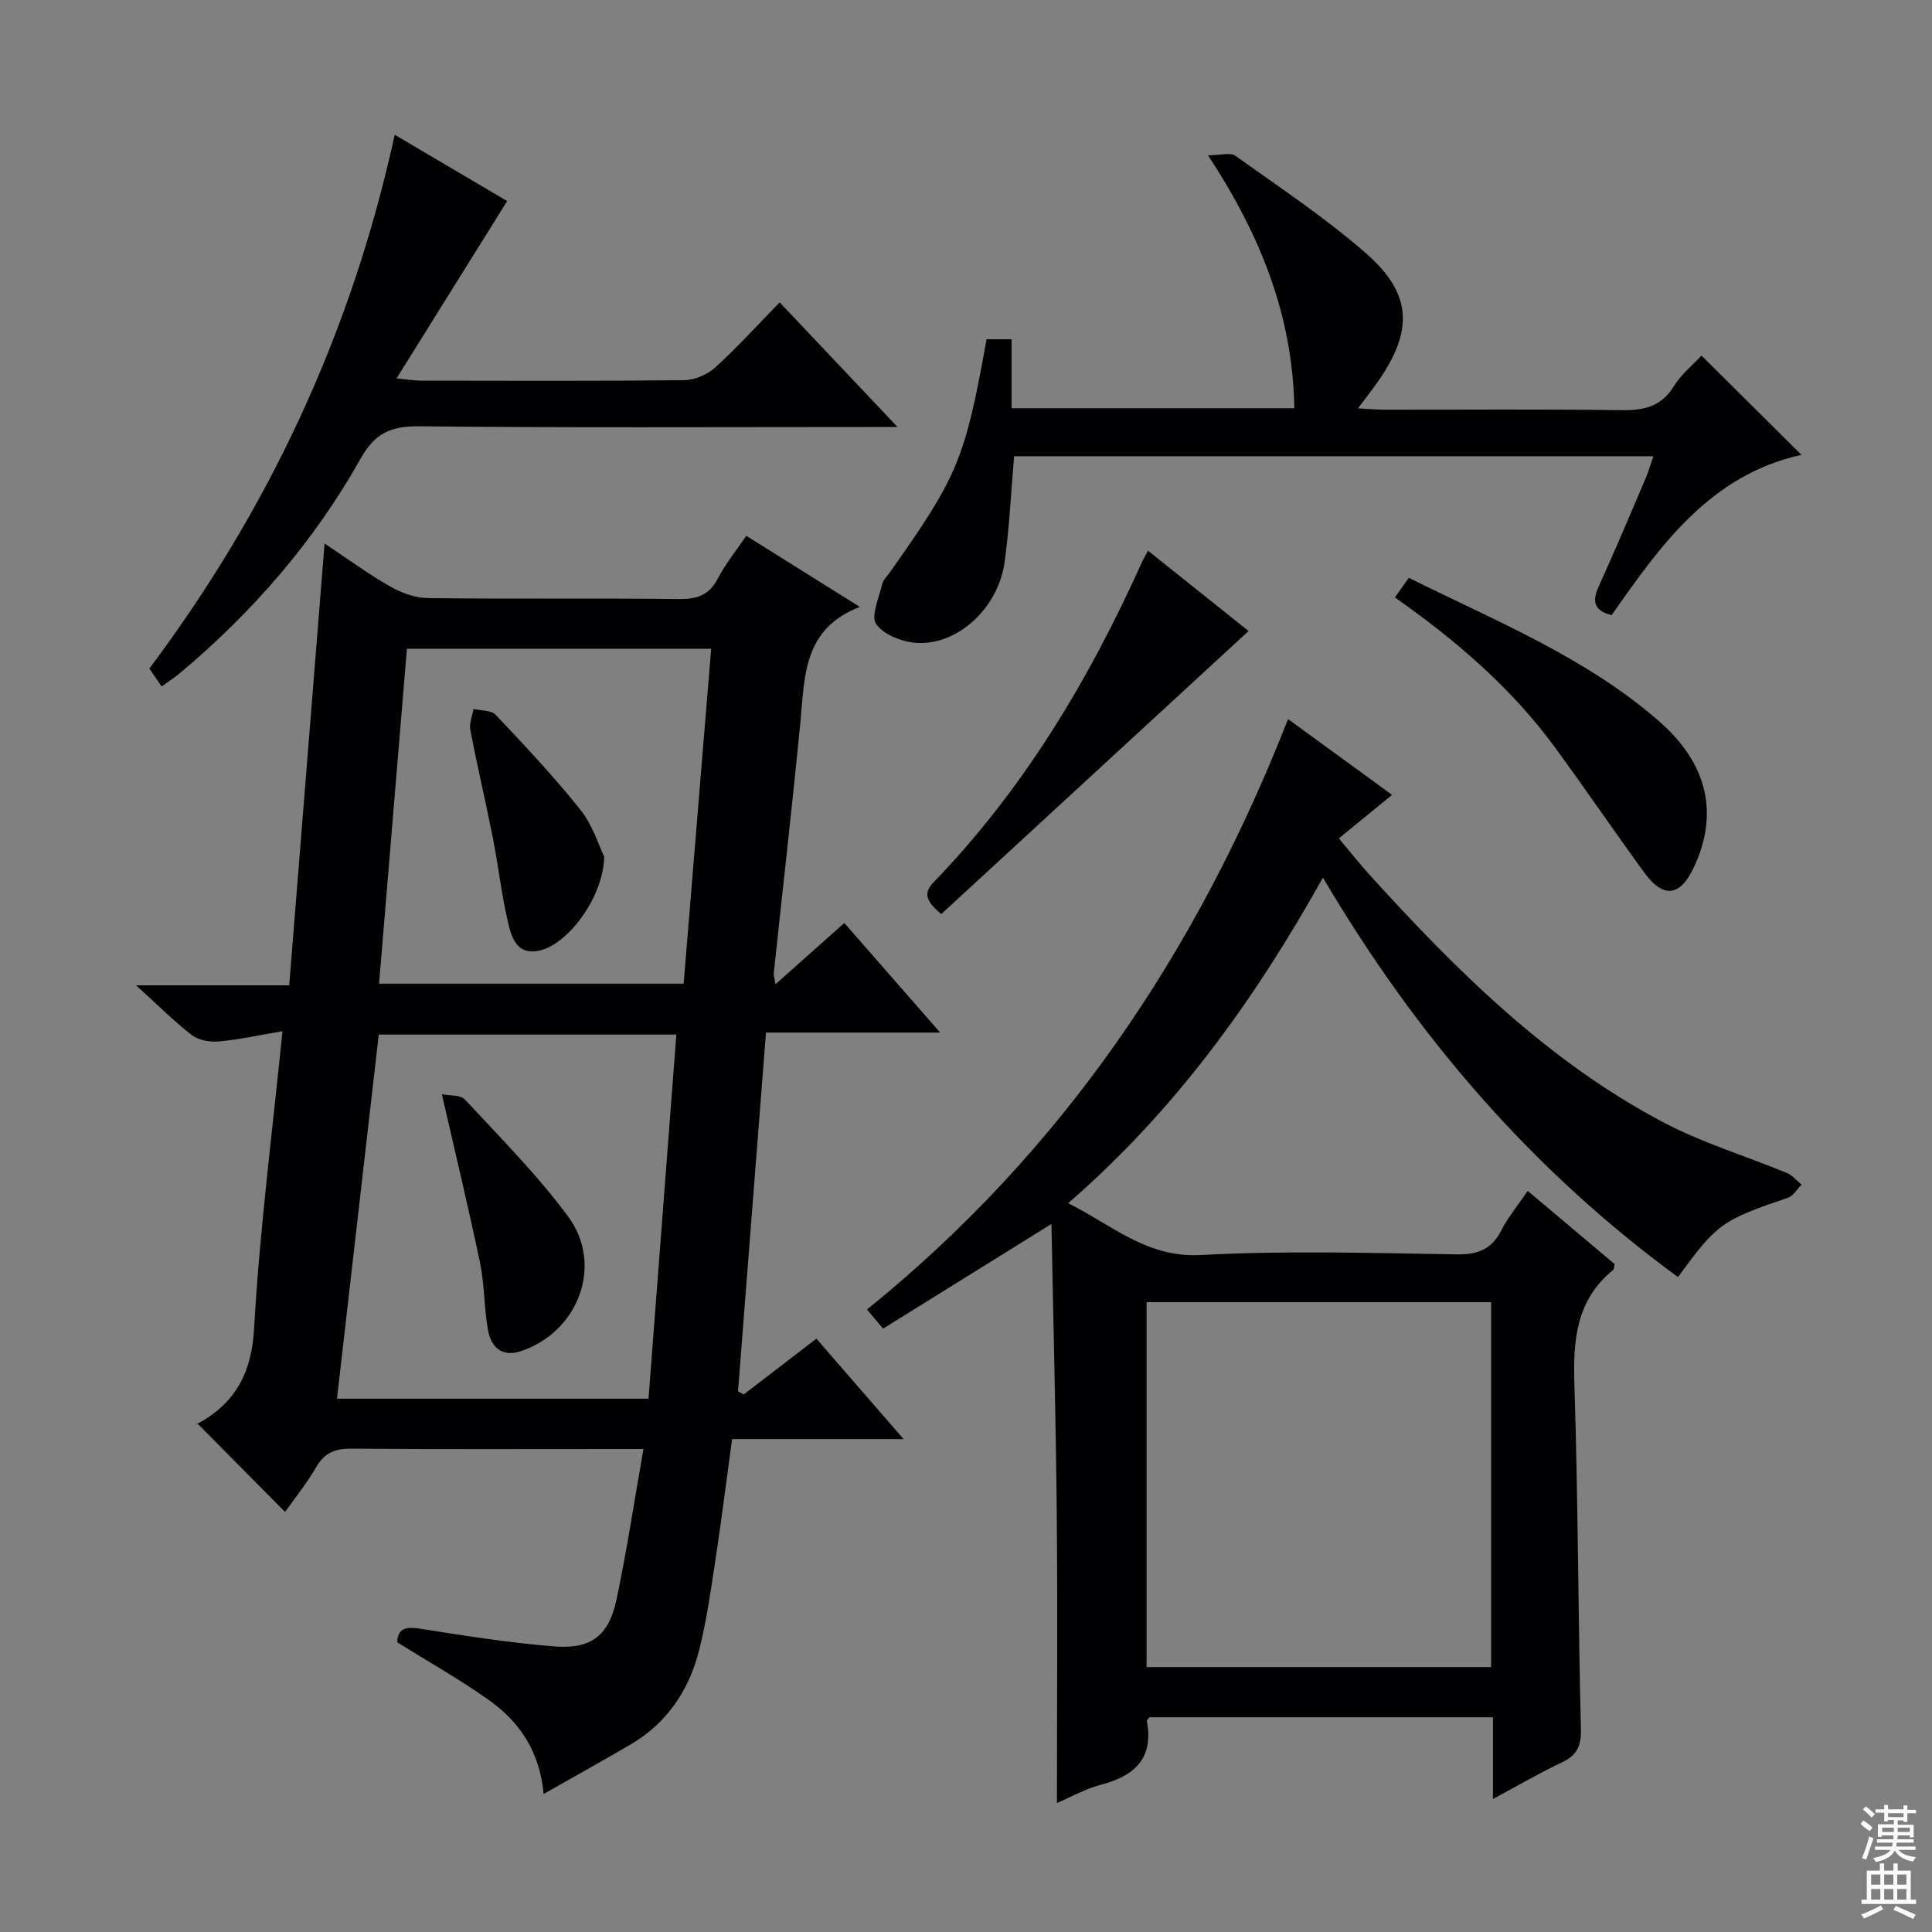 <svg enable-background="new 0 0 400 400" viewBox="0 0 400 400" xmlns="http://www.w3.org/2000/svg"><rect x="0" y="0" width="400" height="400" fill="#808080" stroke="none"/><g fill="#010103"><path d="m28.16 204h31.72c2.44-30.44 4.84-60.5 7.32-91.47 4.85 3.22 9.08 6.34 13.62 8.92 2.32 1.32 5.17 2.34 7.79 2.38 17.33.21 34.66 0 51.99.19 3.74.04 6.23-.79 8.03-4.26 1.59-3.07 3.83-5.8 5.88-8.83 7.58 4.75 15.03 9.41 23.51 14.72-11.8 4.58-11.39 14.4-12.3 23.8-1.69 17.36-3.68 34.7-5.52 52.05-.05.45.14.93.36 2.28 4.91-4.37 9.42-8.39 14.25-12.69 6.54 7.49 12.85 14.7 19.84 22.69-12.51 0-24.05 0-36.06 0-1.95 25.07-3.87 49.66-5.79 74.25.38.23.77.47 1.15.7 4.91-3.76 9.81-7.52 15.08-11.57 5.9 6.8 11.62 13.39 18.05 20.79-12.36 0-23.73 0-35.51 0-1.2 8.8-2.25 17.14-3.51 25.45-.92 6.07-1.79 12.18-3.28 18.13-2.09 8.35-6.64 15.21-14.25 19.66-5.7 3.33-11.47 6.54-17.97 10.23-.84-8.88-5.04-14.95-11.26-19.38-6.04-4.31-12.55-7.96-19.06-12.02.11-3.06 1.96-3.26 4.97-2.78 9.18 1.45 18.39 2.91 27.64 3.64 7.55.6 11.22-2.29 12.79-9.71 2.13-10.05 3.65-20.22 5.58-31.17-2.23 0-3.81 0-5.4 0-18.33 0-36.66.08-55-.07-3.34-.03-5.58.77-7.32 3.77-2 3.44-4.53 6.56-6.48 9.33-6.03-6.08-12.03-12.14-18.21-18.37-.51.74-.39.37-.14.24 7.93-4.26 11.41-10.43 11.94-19.86 1.13-20.2 3.75-40.32 5.87-61.54-4.81.81-8.96 1.74-13.15 2.12-1.85.17-4.21-.25-5.63-1.33-3.68-2.83-6.97-6.16-11.54-10.29zm50.26 10.2c-2.91 25.39-5.78 50.36-8.65 75.38h64.5c1.93-25.27 3.84-50.2 5.76-75.38-20.84 0-40.96 0-61.61 0zm63.12-10.54c1.91-23.26 3.8-46.28 5.7-69.35-21.52 0-42.1 0-62.99 0-1.93 23.2-3.83 46.12-5.77 69.35z"/><path d="m218.83 373.29c0-20.3.15-40.07-.04-59.85-.19-19.75-.71-39.5-1.1-60.03-12.14 7.55-23.37 14.53-34.86 21.67-1.22-1.45-2.12-2.51-3.33-3.96 40.35-32.6 68.24-73.9 87.18-122.24 7.32 5.34 14.14 10.31 21.53 15.69-3.68 3-7.22 5.9-11.02 9.01 2.71 3.22 4.42 5.39 6.28 7.44 17.96 19.82 36.86 38.62 60.76 51.27 8.16 4.32 17.16 7.02 25.74 10.57 1.15.47 2.03 1.6 3.03 2.42-.94.92-1.71 2.32-2.83 2.7-13.64 4.64-14.72 5.36-22.75 16.43-30.25-22.12-54.15-49.84-73.52-82.71-14.17 25.35-30.56 48.16-52.75 67.41 9.19 4.59 16.29 11.34 27.51 10.73 17.61-.96 35.32-.41 52.98-.14 4.38.07 7.2-1.07 9.21-5 1.42-2.77 3.47-5.22 5.45-8.14 6.22 5.24 12.16 10.24 17.99 15.16-.14.6-.1 1.04-.29 1.19-7.66 6.24-8.34 14.53-8.04 23.71.77 23.8.77 47.62 1.35 71.42.09 3.55-.89 5.42-4.02 6.89-4.61 2.17-9.02 4.76-14.19 7.53 0-6.04 0-11.28 0-16.91-24 0-47.56 0-71.12 0-.19.26-.58.56-.54.78 1.47 7.82-2.62 11.39-9.6 13.21-3.18.84-6.11 2.52-9.01 3.75zm89.89-103.69c-24.13 0-47.68 0-71.33 0v75.55h71.33c0-25.38 0-50.33 0-75.55z"/><path d="m209.96 94.46c-.63 7.36-.97 14.64-1.95 21.83-1.29 9.47-9.54 17.25-18.11 16.82-2.99-.15-6.86-1.64-8.48-3.87-1.18-1.62.57-5.47 1.22-8.28.21-.91 1.05-1.68 1.62-2.49 14.09-19.93 15.52-23.36 20-48.23h5.18v14.28h58.54c-.33-18.86-6.79-35.54-17.88-52.37 2.6 0 4.63-.64 5.67.1 9.18 6.57 18.66 12.85 27.13 20.27 9.48 8.3 9.71 15.98 2.46 26.37-1.2 1.72-2.5 3.37-4.21 5.66 2.3.12 3.88.26 5.46.27 16.32.02 32.65-.13 48.97.1 4.67.07 8.32-.65 10.97-4.95 1.52-2.48 3.93-4.4 5.73-6.35 6.85 6.81 13.56 13.47 20.69 20.55-18.86 4.17-29.17 18.69-39.3 33.2-3.75-.97-4.05-2.94-2.65-6.01 3.37-7.42 6.53-14.93 9.73-22.42.56-1.32.95-2.71 1.57-4.48-44.41 0-88.29 0-132.36 0z"/><path d="m81.72 27.9c8.46 4.99 16.02 9.45 23.28 13.73-7.56 12.13-14.96 23.99-22.9 36.72 2.64.25 3.86.46 5.09.46 18.15.02 36.31.1 54.46-.1 2.18-.02 4.8-1.15 6.43-2.63 4.55-4.13 8.69-8.72 13.34-13.48 7.98 8.44 15.69 16.58 24.41 25.81-2.99 0-4.85 0-6.72 0-30.81 0-61.62.17-92.43-.15-5.85-.06-9.1 1.49-12.06 6.76-9.62 17.12-22.37 31.79-37.44 44.4-1.13.94-2.38 1.74-3.72 2.71-.86-1.26-1.6-2.35-2.53-3.72 24.65-32.91 41.82-69.41 50.79-110.51z"/><path d="m288.8 123.69c1.04-1.47 1.88-2.65 2.88-4.06 17.98 8.95 36.59 16.41 51.83 29.71 10.15 8.86 12.39 19.29 7.11 30.38-2.83 5.94-6.29 6.31-10.23.89-6.25-8.6-12.24-17.39-18.52-25.96-8.95-12.19-20.25-21.94-33.07-30.96z"/><path d="m258.5 130.65c-21.64 19.93-42.63 39.26-63.62 58.6-3.21-2.69-3.77-4.33-1.55-6.63 18.6-19.25 32.11-41.83 43.03-66.09.32-.72.74-1.4 1.32-2.51 7.06 5.64 13.89 11.1 20.82 16.63z"/><path d="m91.48 226.54c1.57.33 3.85.1 4.79 1.12 7.32 7.9 15 15.59 21.37 24.23 7.38 10.01 2.11 23.85-9.75 27.84-3.97 1.34-6.21-.81-6.86-4.36-.82-4.55-.69-9.28-1.62-13.8-2.36-11.32-5.08-22.57-7.93-35.03z"/><path d="m125.09 177.36c-.14 8.3-7.4 18.05-13.29 19.42-4.94 1.15-5.94-2.89-6.7-6.18-1.3-5.64-1.94-11.44-3.06-17.13-1.48-7.47-3.23-14.88-4.67-22.35-.26-1.35.42-2.89.67-4.34 1.56.38 3.66.24 4.58 1.21 6.04 6.39 12.09 12.81 17.56 19.68 2.58 3.25 3.85 7.53 4.91 9.69z"/></g><path d="m385.2 377.6.6-.7c.6.4 1.3.9 1.9 1.5l-.6.7c-.8-.5-1.4-1-1.9-1.5zm.3 7.1c.6-1.4 1.1-2.9 1.5-4.5.3.1.6.3.9.4-.5 1.4-1 2.9-1.5 4.4zm.2-10.1.6-.6c.7.5 1.3 1.1 1.9 1.6l-.7.7c-.6-.6-1.2-1.2-1.8-1.7zm8.4-.8h.8v.9h1.8v.7h-1.8v1.8h-.8v-.3h-1.2v.9h3.3v2.6h-.8v-.4h-2.5c0 .3 0 .6-.1.8h3.4v.7h-3.5c0 .3-.1.6-.1.8h4v.7h-3.5c.7.9 1.9 1.3 3.6 1.5-.2.2-.4.5-.6.9-1.9-.3-3.2-1.1-3.8-2.3-.5 1.1-1.8 2-3.9 2.4-.2-.3-.4-.5-.6-.8 1.9-.4 3.1-.9 3.6-1.7h-3.2v-.7h3.5c.1-.2.1-.5.2-.8h-3.3v-.7h3.4c0-.2 0-.5 0-.8h-2.4v.3h-.8v-2.6h3.3v-.9h-1.2v.3h-.8v-1.8h-1.8v-.7h1.8v-.9h.8v.9h3.2zm-4.4 5.5h2.4c0-.3 0-.6 0-.9h-2.4zm1.2-3.1h3.2v-.8h-3.2zm4.4 2.2h-2.4v.9h2.5v-.9z" fill="#fcfafa"/><path d="m389.2 385.8h.9v1.5h1.9v-1.5h.9v1.5h2.7v6h1.1v.9h-11.3v-.9h1.1v-6h2.7zm.2 8.7.5.8c-1.2.6-2.5 1.3-4 1.9-.2-.3-.3-.6-.6-.8 1.6-.6 3-1.3 4.1-1.9zm-2-4.3h1.9v-2.1h-1.9zm0 3.1h1.9v-2.2h-1.9zm2.7-3.1h1.9v-2.1h-1.9zm0 3.1h1.9v-2.2h-1.9zm2.4 1.3c1.4.6 2.7 1.2 4.1 1.8l-.5.9c-1.5-.7-2.8-1.4-4.1-1.9zm2.2-6.5h-1.9v2.1h1.9zm-1.9 5.2h1.9v-2.2h-1.9z" fill="#fcfafa"/></svg>